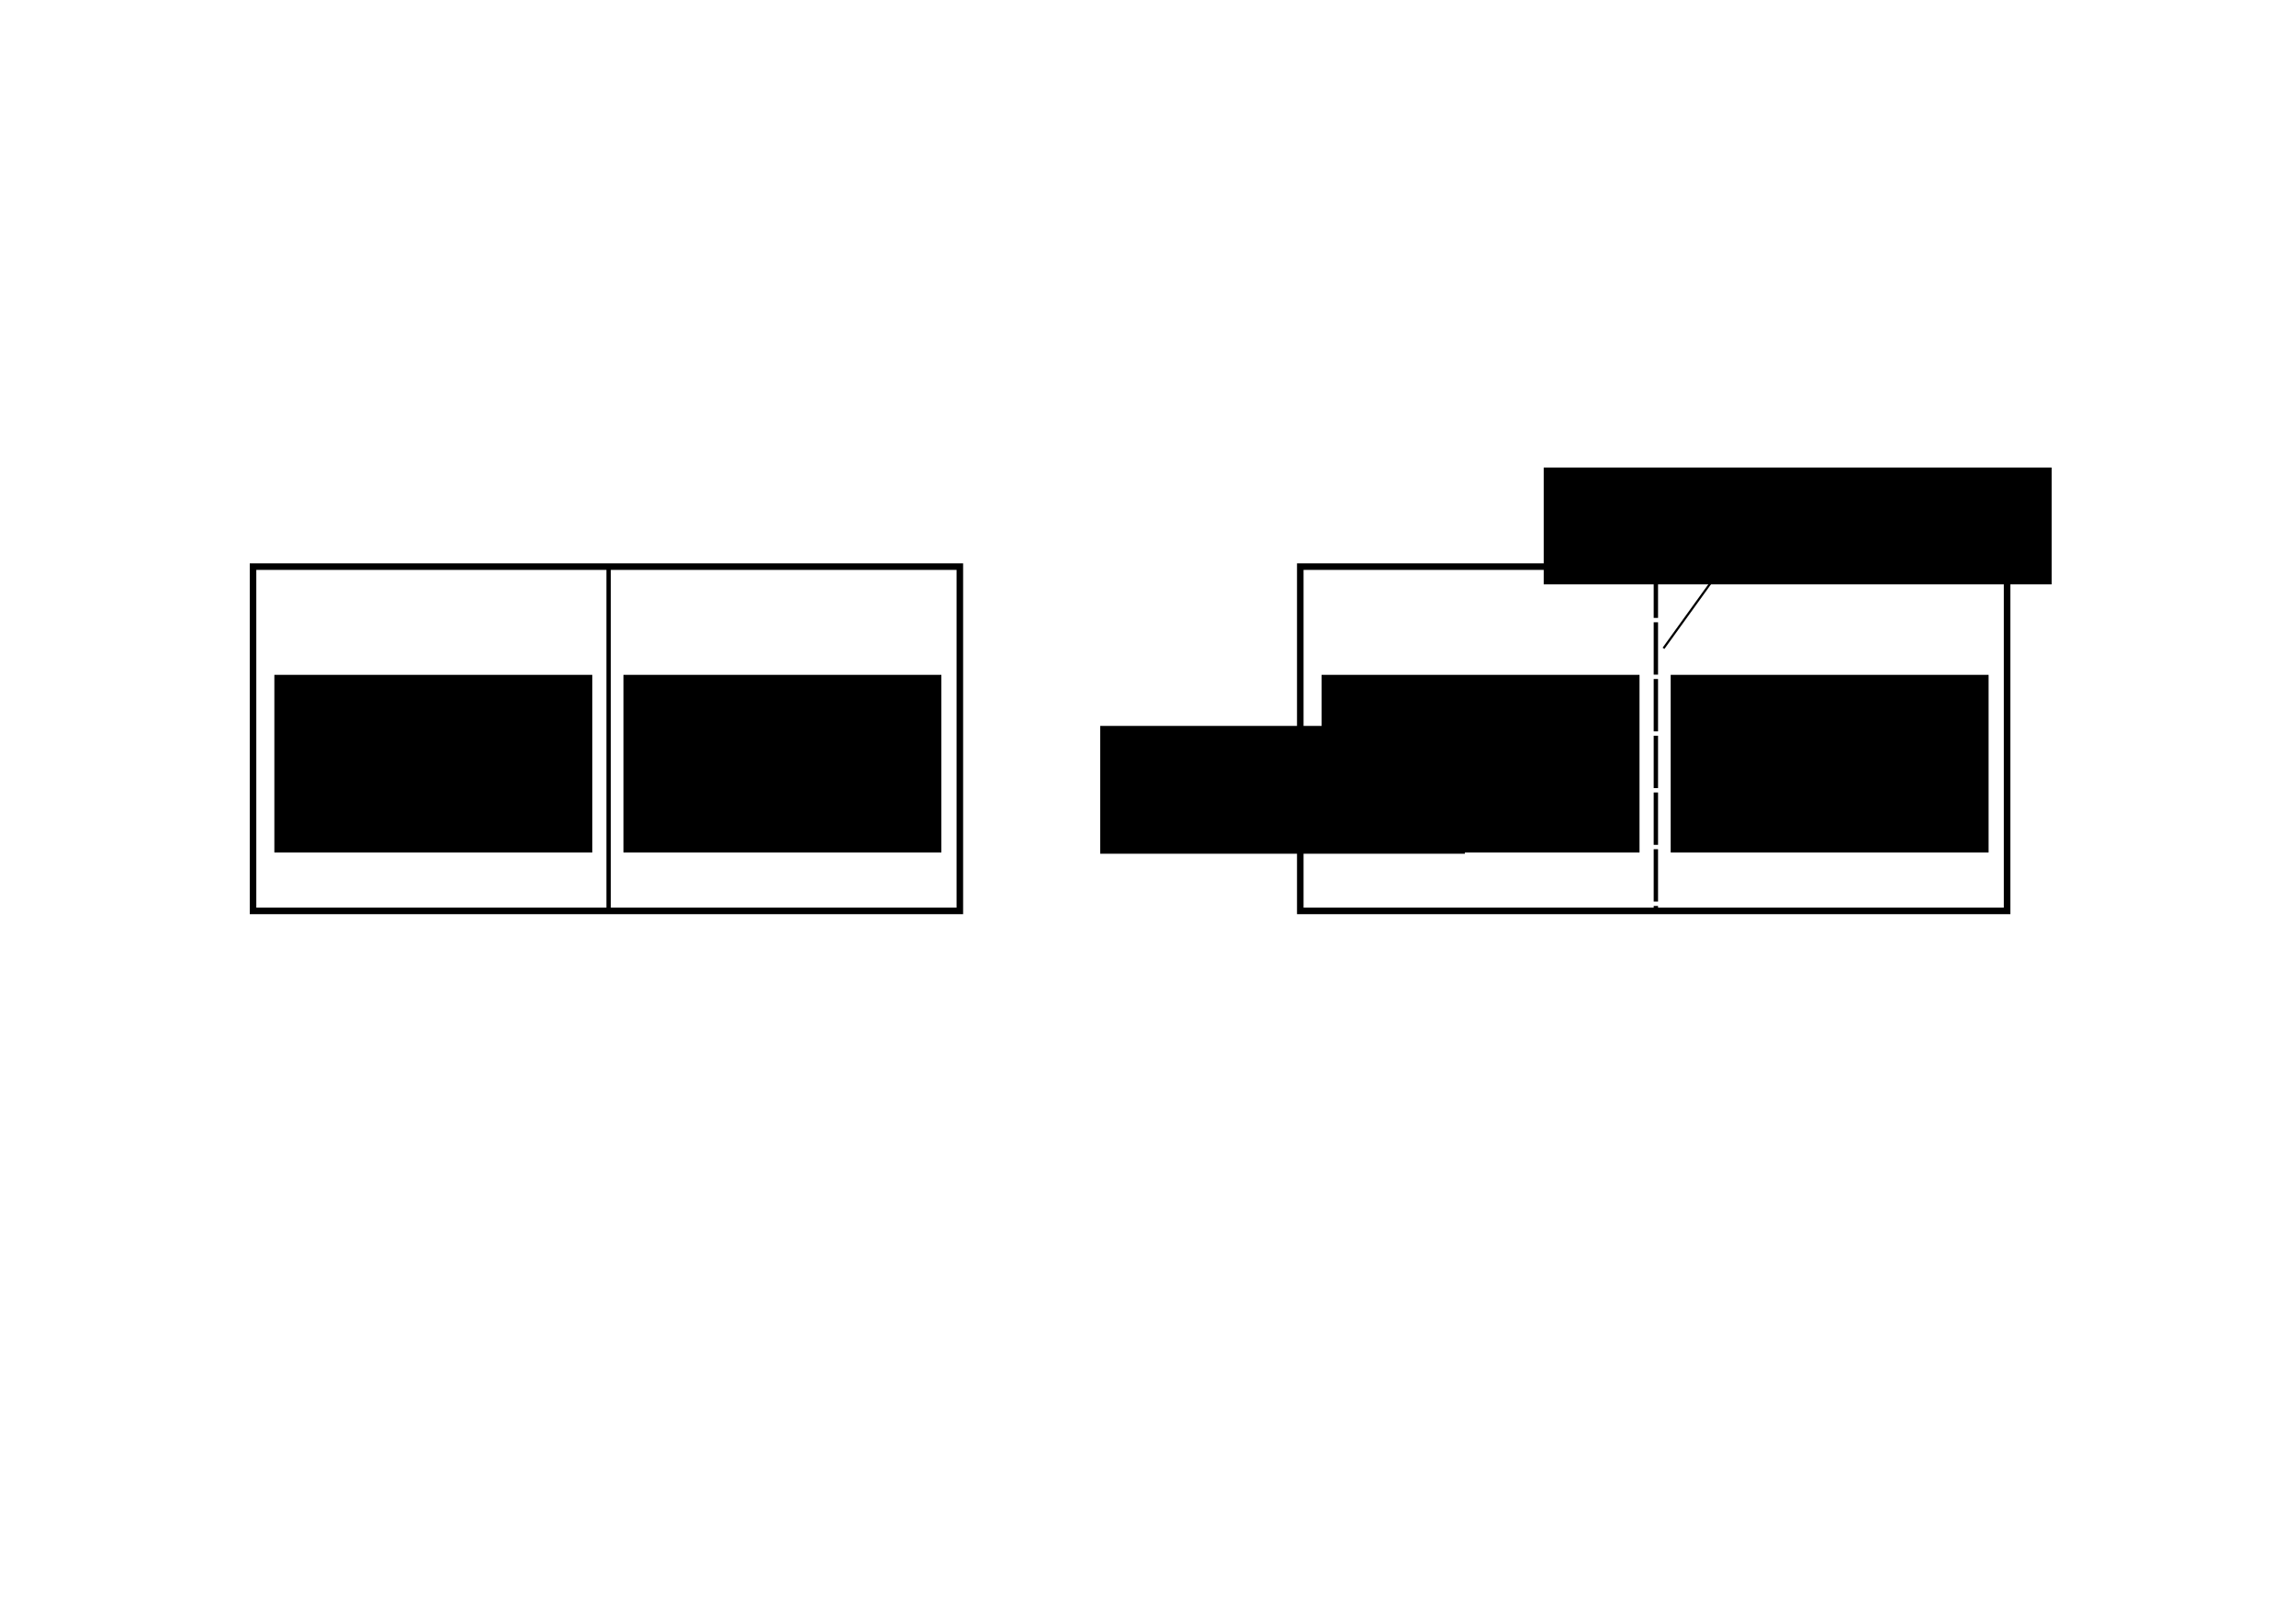 <?xml version="1.0" encoding="UTF-8" standalone="no"?>
<!-- Created with Inkscape (http://www.inkscape.org/) -->

<svg
   xmlns:dc="http://purl.org/dc/elements/1.1/"
   xmlns:cc="http://creativecommons.org/ns#"
   xmlns:rdf="http://www.w3.org/1999/02/22-rdf-syntax-ns#"
   xmlns:svg="http://www.w3.org/2000/svg"
   xmlns="http://www.w3.org/2000/svg"
   xmlns:sodipodi="http://sodipodi.sourceforge.net/DTD/sodipodi-0.dtd"
   xmlns:inkscape="http://www.inkscape.org/namespaces/inkscape"
   width="1052.362"
   height="744.094"
   id="svg2"
   version="1.1"
   inkscape:version="0.48.5 r10040"
   sodipodi:docname="derivationT.pdf">
  <defs
     id="defs4" />
  <sodipodi:namedview
     id="base"
     pagecolor="#ffffff"
     bordercolor="#666666"
     borderopacity="1.0"
     inkscape:pageopacity="0.0"
     inkscape:pageshadow="2"
     inkscape:zoom="0.98994949"
     inkscape:cx="533.34174"
     inkscape:cy="368.37375"
     inkscape:document-units="px"
     inkscape:current-layer="layer1"
     showgrid="false"
     inkscape:snap-global="false"
     inkscape:snap-bbox="true"
     inkscape:bbox-paths="true"
     inkscape:bbox-nodes="true"
     inkscape:snap-bbox-edge-midpoints="true"
     inkscape:snap-bbox-midpoints="true"
     inkscape:window-width="1280"
     inkscape:window-height="744"
     inkscape:window-x="0"
     inkscape:window-y="0"
     inkscape:window-maximized="1" />
  <g
     inkscape:label="Layer 1"
     inkscape:groupmode="layer"
     id="layer1"
     transform="translate(0,-308.268)">
    <rect
       style="fill:none;stroke:#000000;stroke-width:3;stroke-miterlimit:4;stroke-dasharray:none"
       id="rect2985"
       width="323.964"
       height="157.777"
       x="115.977"
       y="567.933" />
    <path
       style="fill:none;stroke:#000000;stroke-width:2;stroke-linecap:butt;stroke-linejoin:miter;stroke-miterlimit:4;stroke-opacity:1;stroke-dasharray:none"
       d="m 278.959,567.433 0,158.571"
       id="path3755"
       inkscape:connector-curvature="0" />
    <flowRoot
       xml:space="preserve"
       id="flowRoot3799"
       style="font-size:40px;font-style:normal;font-weight:normal;line-height:125%;letter-spacing:0px;word-spacing:0px;fill:#000000;fill-opacity:1;stroke:none;font-family:Sans"
       transform="translate(-98.571,256.839)"><flowRegion
         id="flowRegion3801"><rect
           id="rect3803"
           width="167.143"
           height="58.571"
           x="602.857"
           y="384.094" /></flowRegion><flowPara
         id="flowPara3805"
         style="font-size:20px">$\Rightarrow$</flowPara></flowRoot>    <rect
       y="567.933"
       x="595.977"
       height="157.777"
       width="323.964"
       id="rect3819"
       style="fill:none;stroke:#000000;stroke-width:3;stroke-miterlimit:4;stroke-dasharray:none" />
    <path
       inkscape:connector-curvature="0"
       id="path3821"
       d="m 758.959,567.433 0,158.571"
       style="fill:none;stroke:#000000;stroke-width:2;stroke-linecap:butt;stroke-linejoin:miter;stroke-miterlimit:4;stroke-opacity:1;stroke-dasharray:24,2;stroke-dashoffset:0" />
    <flowRoot
       xml:space="preserve"
       id="flowRoot3823"
       style="font-size:40px;font-style:normal;font-weight:normal;line-height:125%;letter-spacing:0px;word-spacing:0px;fill:#000000;fill-opacity:1;stroke:none;font-family:Sans"
       transform="translate(-219.961,149.148)"><flowRegion
         id="flowRegion3825"><rect
           id="rect3827"
           width="145.714"
           height="81.429"
           x="345.714"
           y="468.38" /></flowRegion><flowPara
         id="flowPara3829"
         style="font-size:20px;text-align:center;text-anchor:middle">$E_1$</flowPara><flowPara
         id="flowPara3831"
         style="font-size:20px;text-align:center;text-anchor:middle">$V_1 \ \ N_1$</flowPara></flowRoot>    <flowRoot
       xml:space="preserve"
       id="flowRoot3799-6"
       style="font-size:40px;font-style:normal;font-weight:normal;line-height:125%;letter-spacing:0px;word-spacing:0px;fill:#000000;fill-opacity:1;stroke:none;font-family:Sans"
       transform="translate(104.695,138.451)"><flowRegion
         id="flowRegion3801-1"><rect
           id="rect3803-5"
           width="232.803"
           height="53.521"
           x="602.857"
           y="384.094" /></flowRegion><flowPara
         id="flowPara3805-8"
         style="font-size:20px">energiedurchlässig</flowPara></flowRoot>    <path
       style="fill:none;stroke:#000000;stroke-width:1px;stroke-linecap:butt;stroke-linejoin:miter;stroke-opacity:1"
       d="m 762.461,297.108 41.916,-58.139"
       id="path3860"
       inkscape:connector-curvature="0"
       transform="translate(0,308.268)"
       sodipodi:nodetypes="cc" />
    <flowRoot
       transform="translate(-59.961,149.148)"
       style="font-size:40px;font-style:normal;font-weight:normal;line-height:125%;letter-spacing:0px;word-spacing:0px;fill:#000000;fill-opacity:1;stroke:none;font-family:Sans"
       id="flowRoot3862"
       xml:space="preserve"><flowRegion
         id="flowRegion3864"><rect
           y="468.38"
           x="345.714"
           height="81.429"
           width="145.714"
           id="rect3866" /></flowRegion><flowPara
         style="font-size:20px;text-align:center;text-anchor:middle"
         id="flowPara3868">$E_2$</flowPara><flowPara
         style="font-size:20px;text-align:center;text-anchor:middle"
         id="flowPara3870">$V_2 \ \ N_2$</flowPara></flowRoot>    <flowRoot
       transform="translate(260.039,149.148)"
       style="font-size:40px;font-style:normal;font-weight:normal;line-height:125%;letter-spacing:0px;word-spacing:0px;fill:#000000;fill-opacity:1;stroke:none;font-family:Sans"
       id="flowRoot3872"
       xml:space="preserve"><flowRegion
         id="flowRegion3874"><rect
           y="468.38"
           x="345.714"
           height="81.429"
           width="145.714"
           id="rect3876" /></flowRegion><flowPara
         style="font-size:20px;text-align:center;text-anchor:middle"
         id="flowPara3878">$E_1'$</flowPara><flowPara
         style="font-size:20px;text-align:center;text-anchor:middle"
         id="flowPara3880">$V_1 \ \ N_1$</flowPara></flowRoot>    <flowRoot
       xml:space="preserve"
       id="flowRoot3882"
       style="font-size:40px;font-style:normal;font-weight:normal;line-height:125%;letter-spacing:0px;word-spacing:0px;fill:#000000;fill-opacity:1;stroke:none;font-family:Sans"
       transform="translate(420.039,149.148)"><flowRegion
         id="flowRegion3884"><rect
           id="rect3886"
           width="145.714"
           height="81.429"
           x="345.714"
           y="468.38" /></flowRegion><flowPara
         id="flowPara3888"
         style="font-size:20px;text-align:center;text-anchor:middle">$E_2'$</flowPara><flowPara
         id="flowPara3890"
         style="font-size:20px;text-align:center;text-anchor:middle">$V_2 \ \ N_2$</flowPara></flowRoot>  </g>
</svg>

